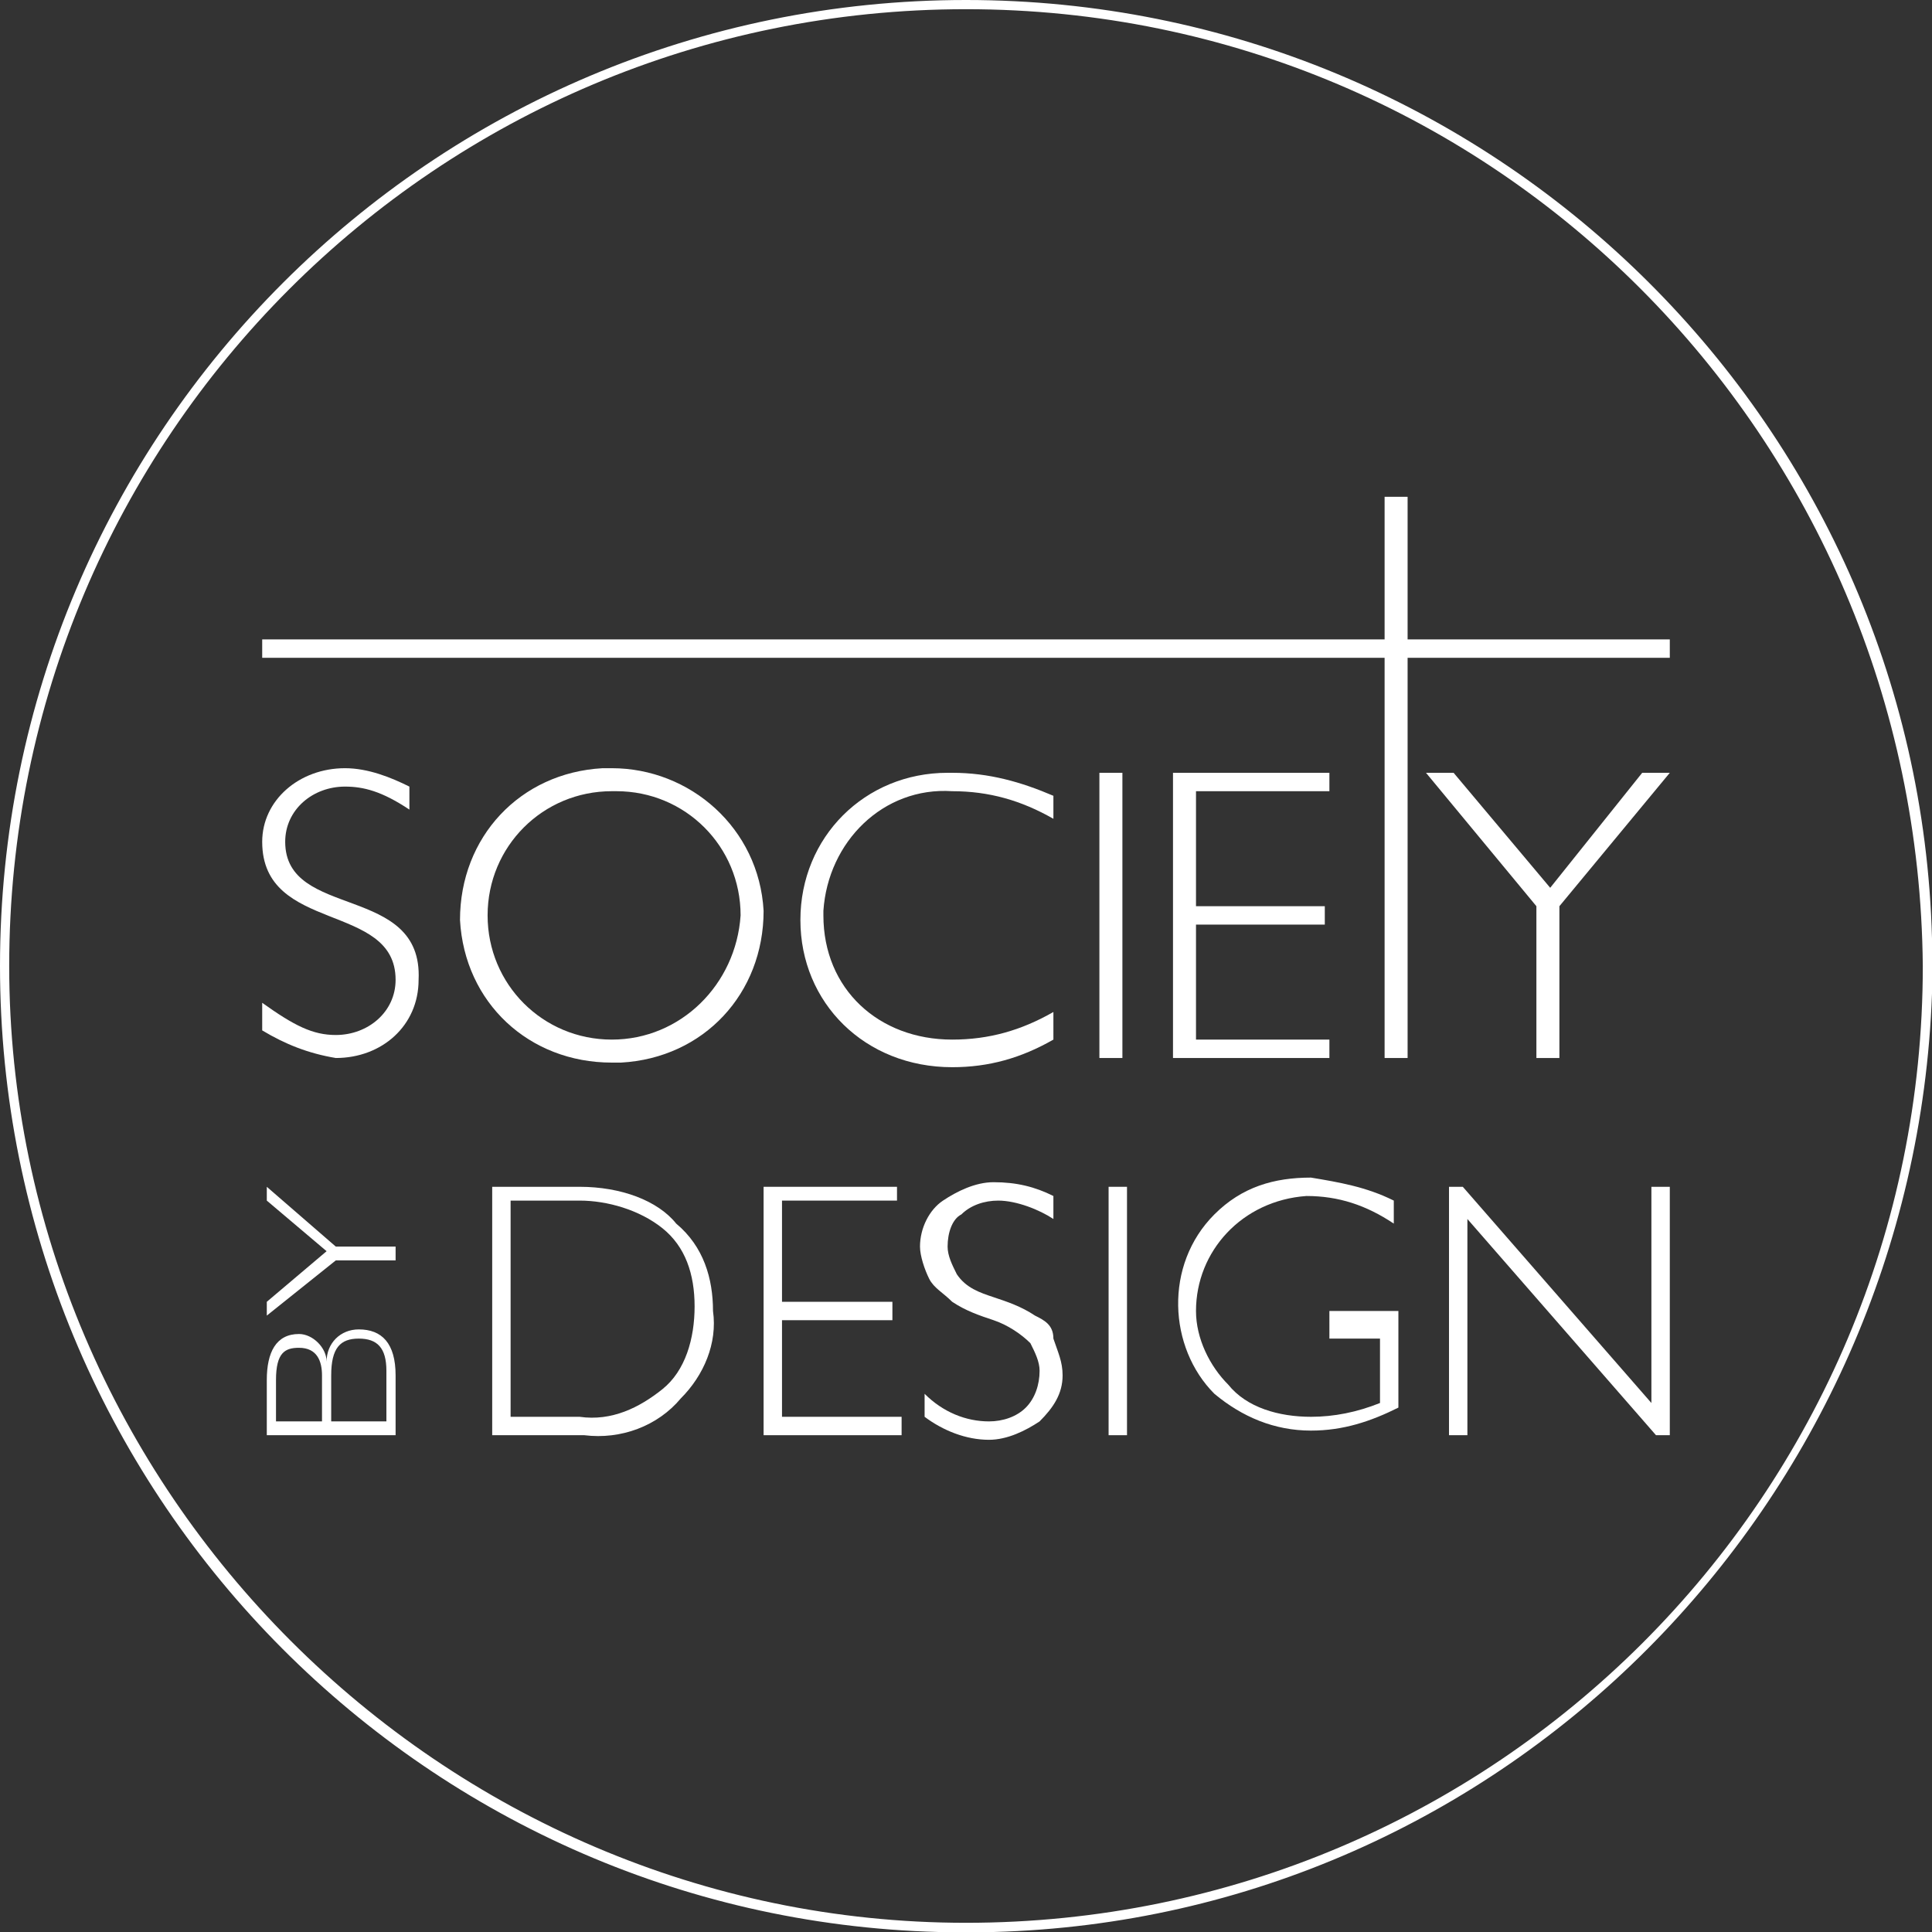 <?xml version="1.0" encoding="utf-8"?>
<!-- Generator: Adobe Illustrator 23.0.0, SVG Export Plug-In . SVG Version: 6.00 Build 0)  -->
<svg version="1.1" id="Layer_1" xmlns="http://www.w3.org/2000/svg" xmlns:xlink="http://www.w3.org/1999/xlink" x="0px" y="0px"
	 viewBox="0 0 42 42" style="enable-background:new 0 0 42 42;" xml:space="preserve">
<rect x="0" y="0" width="42" height="42" fill="#333333" stroke="none"/>
<style type="text/css">
	.st0{fill:none;}
	.st1{fill:#FFFFFF;}
</style>
<g>
	<path class="st0" d="M13.3,17.2C13.3,17.2,13.3,17.2,13.3,17.2c-1.6,0-2.8,1.2-2.8,2.7s1.2,2.7,2.7,2.7c1.5,0,2.7-1.2,2.7-2.7
		C16,18.4,14.8,17.2,13.3,17.2z"/>
	<path class="st0" d="M6.5,29.2C6.1,29.2,6,29.4,6,30v0.9h1v-1C6.9,29.5,6.9,29.2,6.5,29.2z"/>
	<path class="st0" d="M12.6,26.1h-1.5v4.7h1.5c0.6,0,1.3-0.2,1.8-0.6c0.5-0.4,0.7-1.1,0.7-1.7c0-0.6-0.2-1.3-0.7-1.7
		C13.9,26.4,13.3,26.1,12.6,26.1z"/>
	<path class="st0" d="M7.7,29.2c-0.4,0-0.6,0.2-0.6,0.8v1h1.1v-1C8.3,29.4,8.1,29.2,7.7,29.2z"/>
	<path class="st0" d="M21,0.2C9.5,0.2,0.2,9.5,0.2,21c0,11.5,9.3,20.8,20.8,20.8S41.8,32.5,41.8,21C41.8,9.5,32.5,0.2,21,0.2z
		 M8.5,29.9v1.3H5.7V30c0-0.6,0.2-1,0.7-1c0.3,0,0.6,0.2,0.6,0.6c0-0.4,0.3-0.7,0.7-0.7C8.3,28.9,8.6,29.2,8.5,29.9L8.5,29.9z
		 M8.6,27.4H7.3l-1.6,1.3v-0.3l1.4-1.1l-1.4-1.1v-0.3l1.6,1.3h1.2V27.4z M7.4,23.1L7.4,23.1c-0.6,0-1.2-0.2-1.6-0.6V22
		c0.7,0.5,1.1,0.7,1.6,0.7c0.7,0,1.3-0.5,1.3-1.2v0c0-1.8-2.9-1-2.9-3c0-0.9,0.8-1.7,1.8-1.6c0.5,0,1,0.2,1.4,0.4v0.5
		c-0.6-0.4-1-0.5-1.4-0.5c-0.7-0.1-1.3,0.5-1.3,1.1v0c0,1.7,2.9,0.9,2.9,3C9.2,22.3,8.4,23.1,7.4,23.1z M14.8,30.4
		c-0.6,0.6-1.3,0.8-2.1,0.8h-2v-5.4h1.9c1,0,1.7,0.2,2.2,0.8c0.5,0.5,0.8,1.2,0.8,1.9C15.6,29.2,15.3,29.9,14.8,30.4z M13.5,23
		c-0.1,0-0.1,0-0.2,0c-1.8,0.1-3.2-1.3-3.3-3.1c-0.1-1.8,1.3-3.2,3.1-3.3c0.1,0,0.1,0,0.2,0c1.8,0,3.2,1.3,3.3,3.1
		C16.6,21.5,15.2,23,13.5,23z M19.6,31.2h-3v-5.4h2.9v0.3H17v2.2h2.5v0.4H17v2.2h2.6V31.2z M20.7,22.6c0.8,0,1.5-0.2,2.2-0.6v0.5
		c-0.7,0.4-1.4,0.6-2.2,0.6c-1.9,0-3.3-1.4-3.3-3.2c0-1.8,1.4-3.2,3.2-3.2c0,0,0,0,0.1,0c0.8,0,1.5,0.2,2.2,0.5v0.5
		c-0.7-0.4-1.4-0.6-2.2-0.6c-1.5,0-2.7,1.1-2.7,2.6c0,0,0,0.1,0,0.1C17.9,21.5,19.1,22.6,20.7,22.6z M22.7,30.9
		c-0.3,0.3-0.7,0.4-1.1,0.4c-0.5,0-1-0.2-1.4-0.5v-0.5c0.4,0.3,0.9,0.6,1.4,0.6c0.3,0,0.6-0.1,0.8-0.3c0.2-0.2,0.3-0.5,0.3-0.8
		c0-0.2-0.1-0.4-0.2-0.6c-0.2-0.2-0.5-0.4-0.8-0.5c-0.3-0.1-0.6-0.2-0.9-0.4c-0.2-0.1-0.3-0.3-0.5-0.5c-0.1-0.2-0.2-0.5-0.2-0.7
		c0-0.4,0.2-0.8,0.5-1c0.3-0.3,0.7-0.4,1.1-0.4c0.4,0,0.9,0.1,1.3,0.3v0.5c-0.3-0.2-0.8-0.4-1.2-0.4c-0.3,0-0.6,0.1-0.8,0.3
		c-0.2,0.2-0.3,0.5-0.3,0.7c0,0.2,0.1,0.4,0.2,0.6c0.2,0.2,0.5,0.4,0.8,0.5c0.3,0.1,0.6,0.2,0.9,0.4c0.2,0.1,0.4,0.2,0.5,0.5
		c0.2,0.2,0.2,0.5,0.2,0.8C23.2,30.2,23,30.6,22.7,30.9z M24.6,31.2h-0.4v-5.4h0.4V31.2z M23.9,23v-6.2h0.5V23H23.9z M28.8,19.7v0.4
		H26v2.5h3V23h-3.4v-6.2h3.4v0.4H26v2.5H28.8z M30.4,30.8c-0.6,0.3-1.2,0.5-1.9,0.5c-0.8,0-1.5-0.3-2.1-0.8c-1.1-1-1.1-2.8,0-3.9
		l0,0c0.6-0.6,1.3-0.8,2.1-0.8c0.6,0,1.3,0.2,1.8,0.5h0v0.5c-0.6-0.4-1.2-0.6-1.9-0.6c-1.4,0-2.4,1.1-2.4,2.5c0,0.6,0.2,1.2,0.7,1.6
		c0.5,0.5,1.2,0.7,1.8,0.7c0.5,0,1-0.1,1.5-0.3v-1.4h-1.1v-0.3h1.5V30.8z M31,16.8h0.6l2.1,2.5l2.1-2.5h0.6l-2.4,2.9V23h-0.5v-3.3
		L31,16.8z M36.3,31.2H36l-4.1-4.7v4.7h-0.4v-5.4h0.3l4.1,4.7v-4.7h0.4V31.2z M36.3,14.3h-5.8V23h-0.5v-8.7H5.7v-0.4h24.4v-3.2h0.5
		v3.2h5.8V14.3z"/>
	<path class="st1" d="M12.6,25.8h-1.9v5.4h2c0.8,0.1,1.6-0.2,2.1-0.8c0.5-0.5,0.8-1.2,0.7-1.9c0-0.7-0.2-1.4-0.8-1.9
		C14.3,26.1,13.5,25.8,12.6,25.8z M14.4,30.2c-0.5,0.4-1.1,0.7-1.8,0.6h-1.5v-4.7h1.5c0.6,0,1.3,0.2,1.8,0.6c0.5,0.4,0.7,1,0.7,1.7
		C15.1,29.1,14.9,29.8,14.4,30.2z"/>
	<polygon class="st1" points="17,28.7 19.4,28.7 19.4,28.3 17,28.3 17,26.1 19.5,26.1 19.5,25.8 16.6,25.8 16.6,31.2 19.6,31.2 
		19.6,30.8 17,30.8 	"/>
	<path class="st1" d="M22.5,28.6c-0.3-0.2-0.6-0.3-0.9-0.4c-0.3-0.1-0.6-0.2-0.8-0.5c-0.1-0.2-0.2-0.4-0.2-0.6
		c0-0.3,0.1-0.6,0.3-0.7c0.2-0.2,0.5-0.3,0.8-0.3c0.4,0,0.9,0.2,1.2,0.4v-0.5c-0.4-0.2-0.8-0.3-1.3-0.3c-0.4,0-0.8,0.2-1.1,0.4
		c-0.3,0.2-0.5,0.6-0.5,1c0,0.2,0.1,0.5,0.2,0.7c0.1,0.2,0.3,0.3,0.5,0.5c0.3,0.2,0.6,0.3,0.9,0.4c0.3,0.1,0.6,0.3,0.8,0.5
		c0.1,0.2,0.2,0.4,0.2,0.6c0,0.3-0.1,0.6-0.3,0.8c-0.2,0.2-0.5,0.3-0.8,0.3c-0.5,0-1-0.2-1.4-0.6v0.5c0.4,0.3,0.9,0.5,1.4,0.5
		c0.4,0,0.8-0.2,1.1-0.4c0.3-0.3,0.5-0.6,0.5-1c0-0.3-0.1-0.5-0.2-0.8C22.9,28.8,22.7,28.7,22.5,28.6z"/>
	<rect x="24.1" y="25.8" class="st1" width="0.4" height="5.4"/>
	<path class="st1" d="M28.9,29.1H30v1.4c-0.5,0.2-1,0.3-1.5,0.3c-0.7,0-1.4-0.2-1.8-0.7c-0.4-0.4-0.7-1-0.7-1.6c0-1.3,1-2.4,2.4-2.5
		c0.7,0,1.3,0.2,1.9,0.6v-0.5h0c-0.6-0.3-1.2-0.4-1.8-0.5c-0.8,0-1.5,0.2-2.1,0.8l0,0c-1.1,1.1-1,2.9,0,3.9c0.6,0.5,1.3,0.8,2.1,0.8
		c0.7,0,1.3-0.2,1.9-0.5v-2.1h-1.5V29.1z"/>
	<polygon class="st1" points="35.9,30.5 31.8,25.8 31.5,25.8 31.5,31.2 31.9,31.2 31.9,26.5 36,31.2 36.3,31.2 36.3,25.8 35.9,25.8 
			"/>
	<path class="st1" d="M7.8,28.9c-0.4,0-0.7,0.3-0.7,0.7c0-0.3-0.3-0.6-0.6-0.6c-0.5,0-0.7,0.4-0.7,1v1.2h2.8v-1.3v0
		C8.6,29.2,8.3,28.9,7.8,28.9z M6.9,30.9H6V30c0-0.6,0.2-0.7,0.5-0.7c0.4,0,0.5,0.3,0.5,0.6V30.9z M8.3,30.9H7.2v-1
		c0-0.6,0.2-0.8,0.6-0.8s0.6,0.2,0.6,0.7V30.9z"/>
	<polygon class="st1" points="5.8,25.8 5.8,26.1 7.1,27.2 5.8,28.3 5.8,28.6 7.3,27.4 8.6,27.4 8.6,27.1 7.3,27.1 	"/>
	<path class="st1" d="M6.2,18.3L6.2,18.3c0-0.7,0.6-1.2,1.3-1.2c0.4,0,0.8,0.1,1.4,0.5v-0.5c-0.4-0.2-0.9-0.4-1.4-0.4
		c-1,0-1.8,0.7-1.8,1.6c0,2,2.9,1.3,2.9,3v0c0,0.7-0.6,1.2-1.3,1.2c-0.5,0-0.9-0.2-1.6-0.7v0.6c0.5,0.3,1,0.5,1.6,0.6h0
		c1,0,1.8-0.7,1.8-1.7C9.2,19.2,6.2,20,6.2,18.3z"/>
	<path class="st1" d="M13.3,16.7c-0.1,0-0.1,0-0.2,0C11.3,16.8,10,18.2,10,20c0.1,1.8,1.5,3.1,3.3,3.1c0.1,0,0.1,0,0.2,0
		c1.8-0.1,3.1-1.5,3.1-3.3C16.5,18,15,16.7,13.3,16.7z M13.3,22.6c-1.5,0-2.7-1.2-2.7-2.7s1.2-2.7,2.7-2.7c0,0,0,0,0.1,0
		c1.5,0,2.7,1.2,2.7,2.7C16,21.4,14.8,22.6,13.3,22.6z"/>
	<path class="st1" d="M20.7,17.2c0.8,0,1.5,0.2,2.2,0.6v-0.5c-0.7-0.3-1.4-0.5-2.2-0.5c0,0,0,0-0.1,0c-1.8,0-3.2,1.4-3.2,3.2
		c0,1.8,1.4,3.2,3.3,3.2c0.8,0,1.5-0.2,2.2-0.6V22c-0.7,0.4-1.4,0.6-2.2,0.6c-1.6,0-2.8-1.1-2.8-2.7c0,0,0-0.1,0-0.1
		C18,18.3,19.2,17.1,20.7,17.2z"/>
	<rect x="23.9" y="16.8" class="st1" width="0.5" height="6.2"/>
	<polygon class="st1" points="28.9,17.2 28.9,16.8 25.5,16.8 25.5,23 28.9,23 28.9,22.6 26,22.6 26,20.1 28.8,20.1 28.8,19.7 
		26,19.7 26,17.2 	"/>
	<polygon class="st1" points="30.6,10.8 30.1,10.8 30.1,13.9 5.7,13.9 5.7,14.3 30.1,14.3 30.1,23 30.6,23 30.6,14.3 36.3,14.3 
		36.3,13.9 30.6,13.9 	"/>
	<polygon class="st1" points="33.9,23 33.9,19.7 36.3,16.8 35.7,16.8 33.7,19.3 31.6,16.8 31,16.8 33.4,19.7 33.4,23 	"/>
	<path class="st1" d="M21,0C9.4,0,0,9.4,0,21c0,11.4,9.1,20.7,20.4,21h1.2c11.1-0.3,20-9.3,20.4-20.4v-1.2C41.7,9.1,32.4,0,21,0z
		 M21,41.8C9.6,41.8,0.2,32.4,0.2,21C0.2,9.5,9.5,0.2,21,0.2c11.5,0,20.7,9.3,20.8,20.8C41.8,32.5,32.5,41.8,21,41.8z"/>
</g>
</svg>
